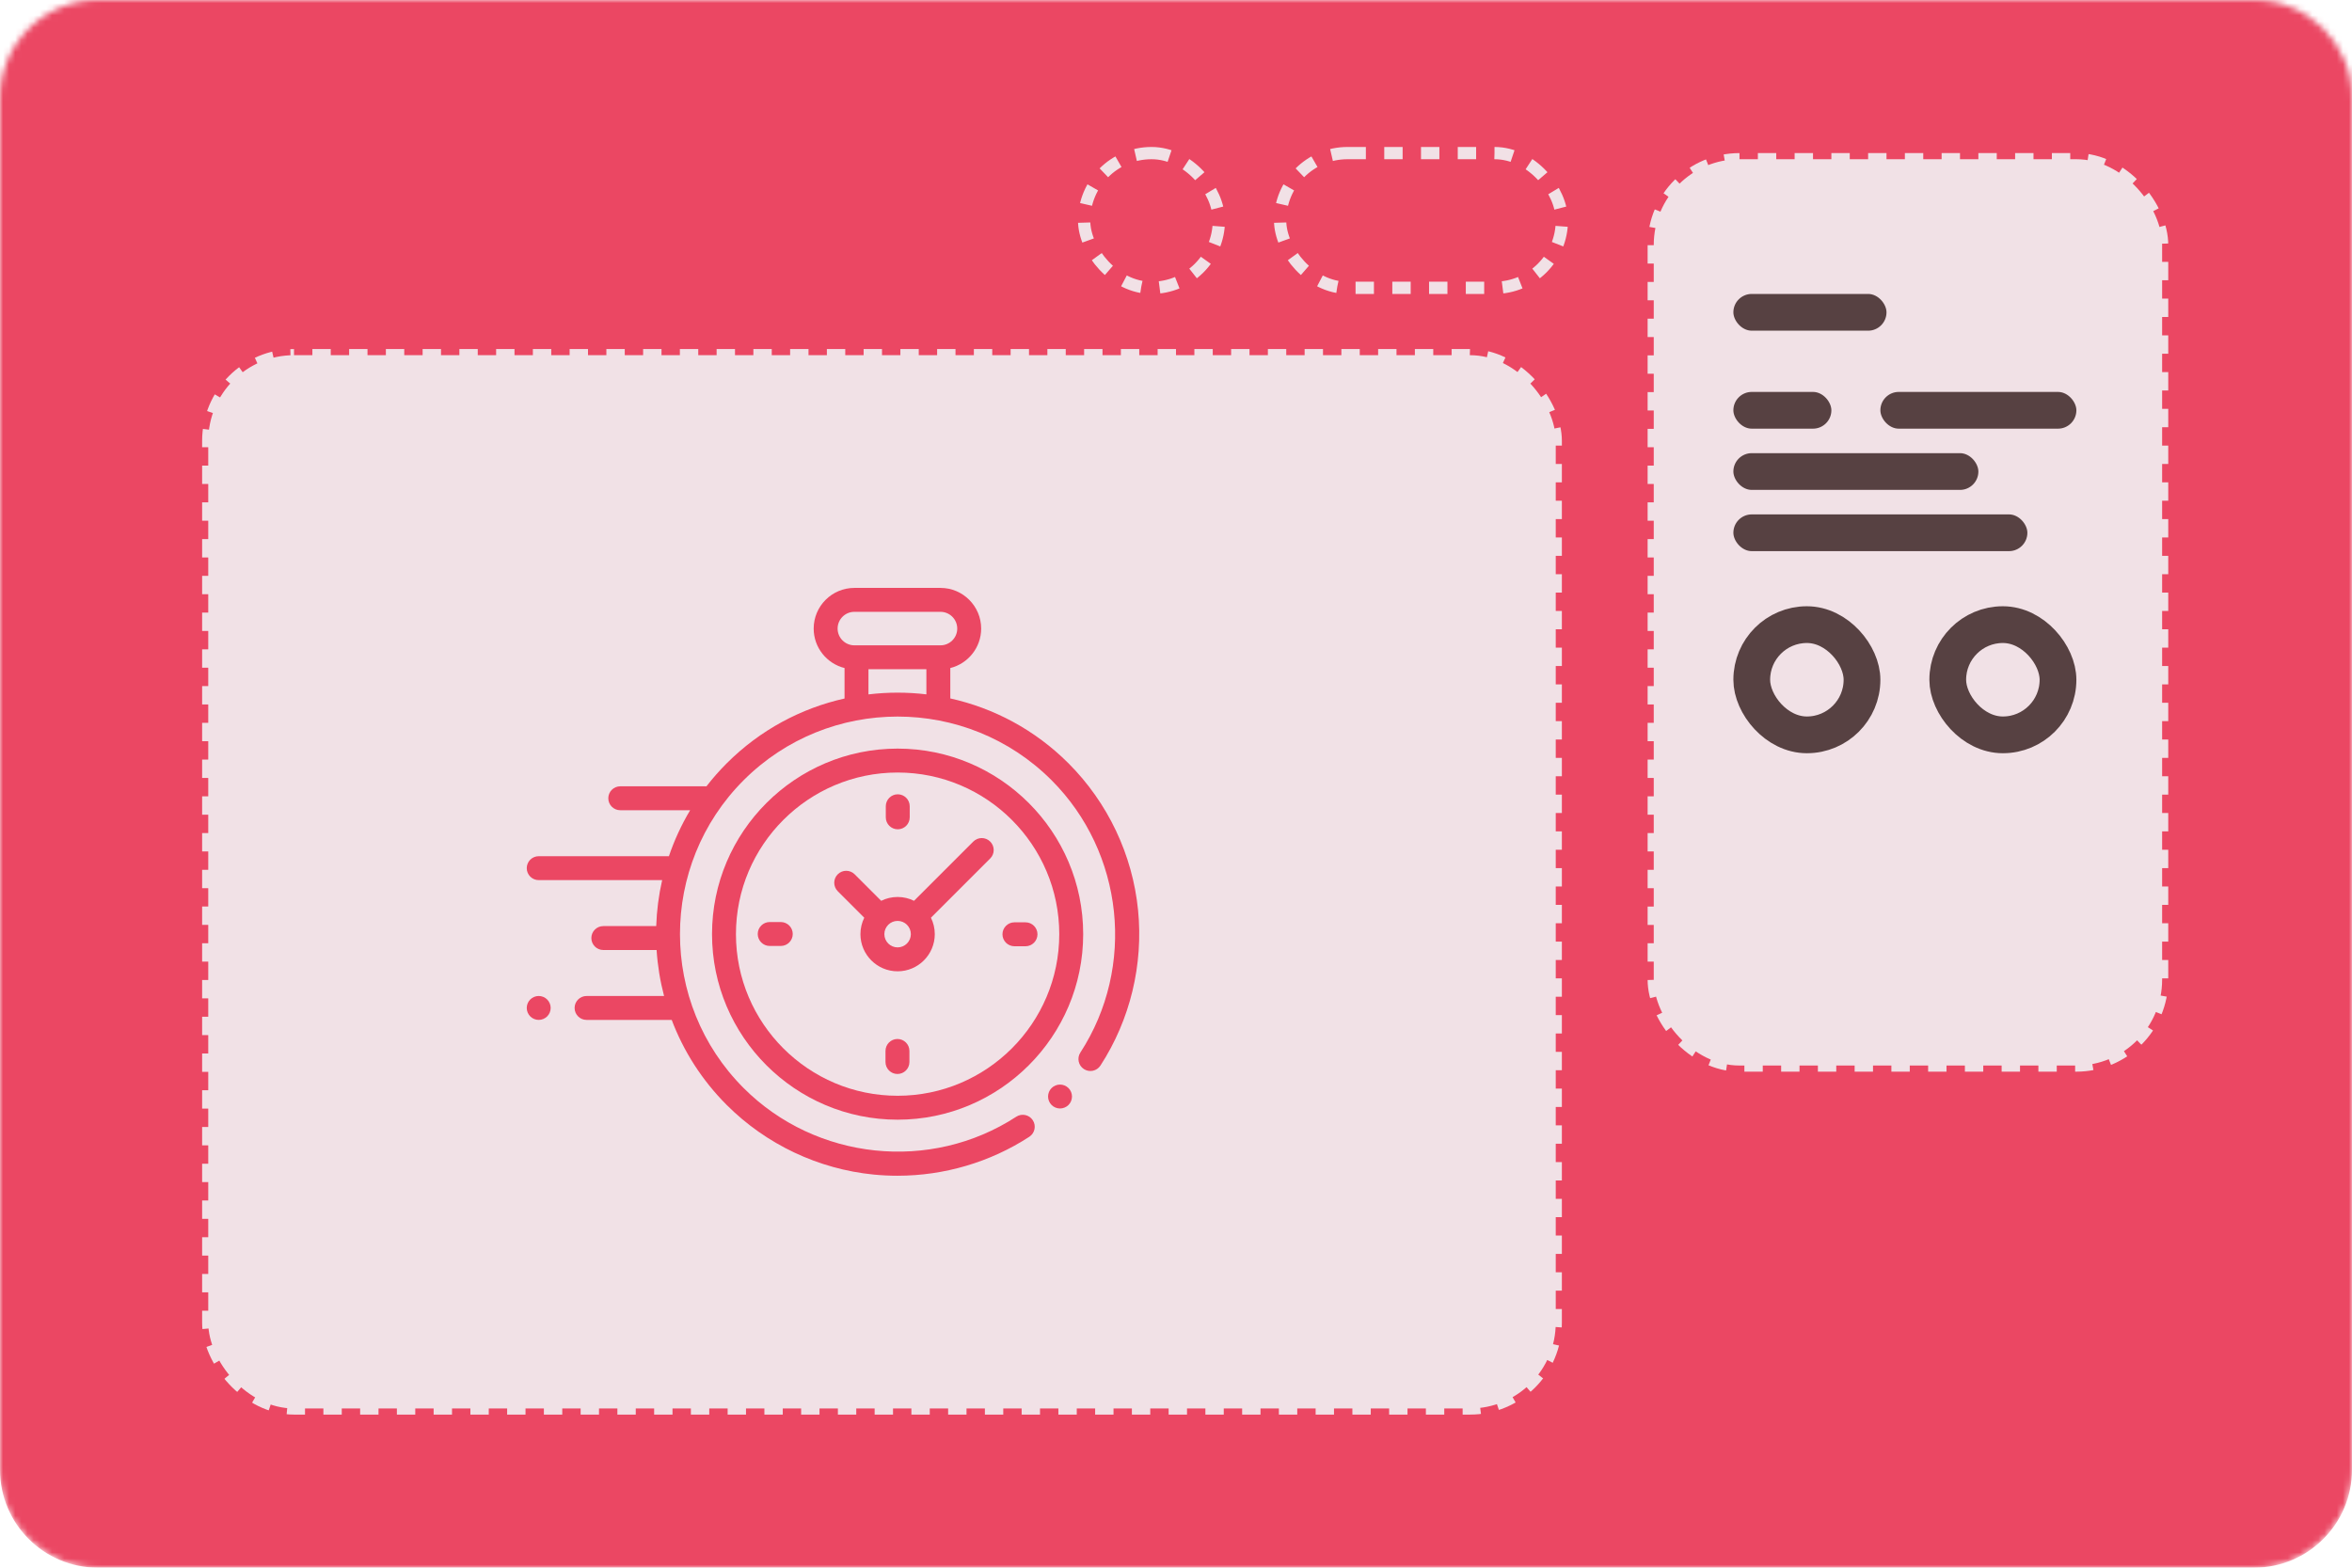 <svg width="384" height="256" viewBox="0 0 384 256" fill="none" xmlns="http://www.w3.org/2000/svg">
<mask id="mask0" style="mask-type:alpha" maskUnits="userSpaceOnUse" x="0" y="0" width="384" height="256">
<path d="M0 16C0 7.163 7.163 0 16 0H368C376.837 0 384 7.163 384 16V240C384 248.837 376.837 256 368 256H16C7.163 256 0 248.837 0 240V16Z" fill="#EB4763"/>
</mask>
<g mask="url(#mask0)">
<path d="M0 -1.32766e-06C0 -8.837 7.163 -16 16 -16H368C376.837 -16 384 -8.837 384 -3.14385e-07V240C384 248.837 376.837 256 368 256H16C7.163 256 0 248.837 0 240V-1.32766e-06Z" fill="#EB4763"/>
<rect x="33" y="57" width="222" height="174" rx="15" fill="#F1E1E6" stroke="#EB4763" stroke-width="2" stroke-dasharray="3 3"/>
<rect x="209" y="25" width="46" height="22" rx="11" fill="#EB4763" stroke="#F1E1E6" stroke-width="2" stroke-dasharray="3 3"/>
<rect x="177" y="25" width="22" height="22" rx="11" fill="#EB4763" stroke="#F1E1E6" stroke-width="2" stroke-dasharray="3 3"/>
<rect x="269" y="25" width="85" height="150" rx="15" fill="#F1E1E6" stroke="#EB4763" stroke-width="2" stroke-dasharray="3 3"/>
<rect x="308" y="54" width="25" height="6" rx="3" transform="rotate(-180 308 54)" fill="#574142"/>
<rect x="339" y="70" width="32" height="6" rx="3" transform="rotate(-180 339 70)" fill="#574142"/>
<rect x="323" y="80" width="40" height="6" rx="3" transform="rotate(-180 323 80)" fill="#574142"/>
<rect x="331" y="90" width="48" height="6" rx="3" transform="rotate(-180 331 90)" fill="#574142"/>
<rect x="336" y="120" width="18" height="18" rx="9" transform="rotate(-180 336 120)" stroke="#574142" stroke-width="6"/>
<rect x="304" y="120" width="18" height="18" rx="9" transform="rotate(-180 304 120)" stroke="#574142" stroke-width="6"/>
<rect x="299" y="70" width="16" height="6" rx="3" transform="rotate(-180 299 70)" fill="#574142"/>
</g>
<g clip-path="url(#clip0)">
<path d="M185.807 148.619C184.909 139.588 180.875 131.074 174.446 124.645C168.952 119.152 162.228 115.621 155.152 114.052V109.089C158.042 108.37 160.19 105.754 160.19 102.645C160.19 98.983 157.211 96.004 153.55 96.004H139.487C135.825 96.004 132.846 98.983 132.846 102.645C132.846 105.754 134.994 108.37 137.884 109.089V114.066C130.83 115.642 124.128 119.167 118.65 124.646C117.451 125.845 116.346 127.102 115.334 128.409C115.285 128.405 115.236 128.402 115.186 128.402H101.267C100.189 128.402 99.314 129.276 99.314 130.355C99.314 131.434 100.189 132.308 101.267 132.308H112.676C111.244 134.706 110.089 137.223 109.21 139.815H87.953C86.875 139.815 86 140.69 86 141.768C86 142.847 86.875 143.722 87.953 143.722H108.107C107.544 146.192 107.221 148.707 107.137 151.229H98.5C97.422 151.229 96.547 152.103 96.547 153.182C96.547 154.261 97.422 155.135 98.5 155.135H107.2C107.364 157.663 107.771 160.178 108.419 162.643H95.766C94.687 162.643 93.813 163.517 93.813 164.596C93.813 165.674 94.687 166.549 95.766 166.549H109.666C111.582 171.617 114.576 176.368 118.65 180.442C125.085 186.877 133.608 190.913 142.648 191.806C143.938 191.933 145.229 191.996 146.519 191.996C154.141 191.996 161.665 189.79 168.05 185.633C168.954 185.044 169.21 183.834 168.621 182.93C168.032 182.026 166.822 181.77 165.918 182.359C151.942 191.46 133.225 189.492 121.412 177.68C107.552 163.82 107.552 141.268 121.412 127.408C135.272 113.548 157.824 113.548 171.684 127.408C183.481 139.205 185.459 157.907 176.388 171.876C175.801 172.781 176.058 173.991 176.962 174.578C177.867 175.165 179.077 174.908 179.664 174.003C184.511 166.539 186.692 157.525 185.807 148.619ZM136.753 102.645C136.753 101.137 137.979 99.911 139.487 99.911H153.55C155.058 99.911 156.284 101.137 156.284 102.645C156.284 104.153 155.058 105.38 153.55 105.38H153.199H139.837H139.487C137.979 105.38 136.753 104.153 136.753 102.645ZM141.79 113.394V109.286H151.246V113.387C148.106 113.014 144.93 113.016 141.79 113.394Z" fill="#EB4763"/>
<path d="M173.066 177.107C172.55 177.107 172.048 177.316 171.685 177.679C171.32 178.042 171.113 178.546 171.113 179.06C171.113 179.574 171.32 180.078 171.685 180.441C172.048 180.806 172.55 181.013 173.066 181.013C173.579 181.013 174.081 180.806 174.447 180.441C174.81 180.078 175.019 179.574 175.019 179.06C175.019 178.546 174.81 178.042 174.447 177.679C174.081 177.316 173.579 177.107 173.066 177.107Z" fill="#EB4763"/>
<path d="M146.548 122.245C129.841 122.245 116.249 135.837 116.249 152.544C116.249 169.251 129.841 182.843 146.548 182.843C163.255 182.843 176.847 169.251 176.847 152.544C176.847 135.837 163.255 122.245 146.548 122.245ZM146.548 178.936C131.995 178.936 120.155 167.097 120.155 152.544C120.155 137.991 131.995 126.151 146.548 126.151C161.101 126.151 172.941 137.991 172.941 152.544C172.941 167.097 161.101 178.936 146.548 178.936Z" fill="#EB4763"/>
<path d="M158.903 137.427L149.229 147.1C148.42 146.7 147.51 146.474 146.548 146.474C145.586 146.474 144.676 146.7 143.867 147.1L139.538 142.771C138.775 142.008 137.538 142.008 136.775 142.771C136.013 143.533 136.013 144.77 136.775 145.533L141.105 149.862C140.705 150.671 140.479 151.581 140.479 152.543C140.479 155.89 143.201 158.613 146.548 158.613C149.895 158.613 152.617 155.89 152.617 152.543C152.617 151.581 152.391 150.671 151.991 149.862L161.381 140.472L161.665 140.189C162.428 139.426 162.428 138.189 161.665 137.427C160.902 136.664 159.666 136.664 158.903 137.427ZM146.548 154.706C145.355 154.706 144.385 153.736 144.385 152.544C144.385 151.351 145.355 150.381 146.548 150.381C147.741 150.381 148.711 151.351 148.711 152.544C148.711 153.736 147.741 154.706 146.548 154.706Z" fill="#EB4763"/>
<path d="M167.431 150.614H165.621C164.543 150.614 163.668 151.489 163.668 152.567C163.668 153.646 164.543 154.521 165.621 154.521H167.431C168.509 154.521 169.384 153.646 169.384 152.567C169.384 151.489 168.509 150.614 167.431 150.614Z" fill="#EB4763"/>
<path d="M127.474 150.567H125.665C124.587 150.567 123.712 151.441 123.712 152.52C123.712 153.598 124.587 154.473 125.665 154.473H127.474C128.553 154.473 129.428 153.598 129.428 152.52C129.428 151.441 128.553 150.567 127.474 150.567Z" fill="#EB4763"/>
<path d="M146.572 135.423C147.65 135.423 148.525 134.549 148.525 133.47V131.661C148.525 130.582 147.65 129.708 146.572 129.708C145.493 129.708 144.619 130.582 144.619 131.661V133.47C144.619 134.549 145.493 135.423 146.572 135.423Z" fill="#EB4763"/>
<path d="M146.524 169.664C145.446 169.664 144.571 170.538 144.571 171.617V173.426C144.571 174.505 145.446 175.38 146.524 175.38C147.603 175.38 148.477 174.505 148.477 173.426V171.617C148.477 170.538 147.603 169.664 146.524 169.664Z" fill="#EB4763"/>
<path d="M87.953 162.642C87.439 162.642 86.936 162.851 86.572 163.214C86.209 163.577 86 164.081 86 164.595C86 165.111 86.209 165.613 86.572 165.976C86.936 166.339 87.439 166.548 87.953 166.548C88.467 166.548 88.971 166.339 89.334 165.976C89.697 165.613 89.906 165.109 89.906 164.595C89.906 164.081 89.697 163.577 89.334 163.214C88.971 162.851 88.467 162.642 87.953 162.642Z" fill="#EB4763"/>
</g>
<defs>
<clipPath id="clip0">
<rect x="86" y="94" width="100" height="100" rx="16" fill="white"/>
</clipPath>
</defs>
</svg>
